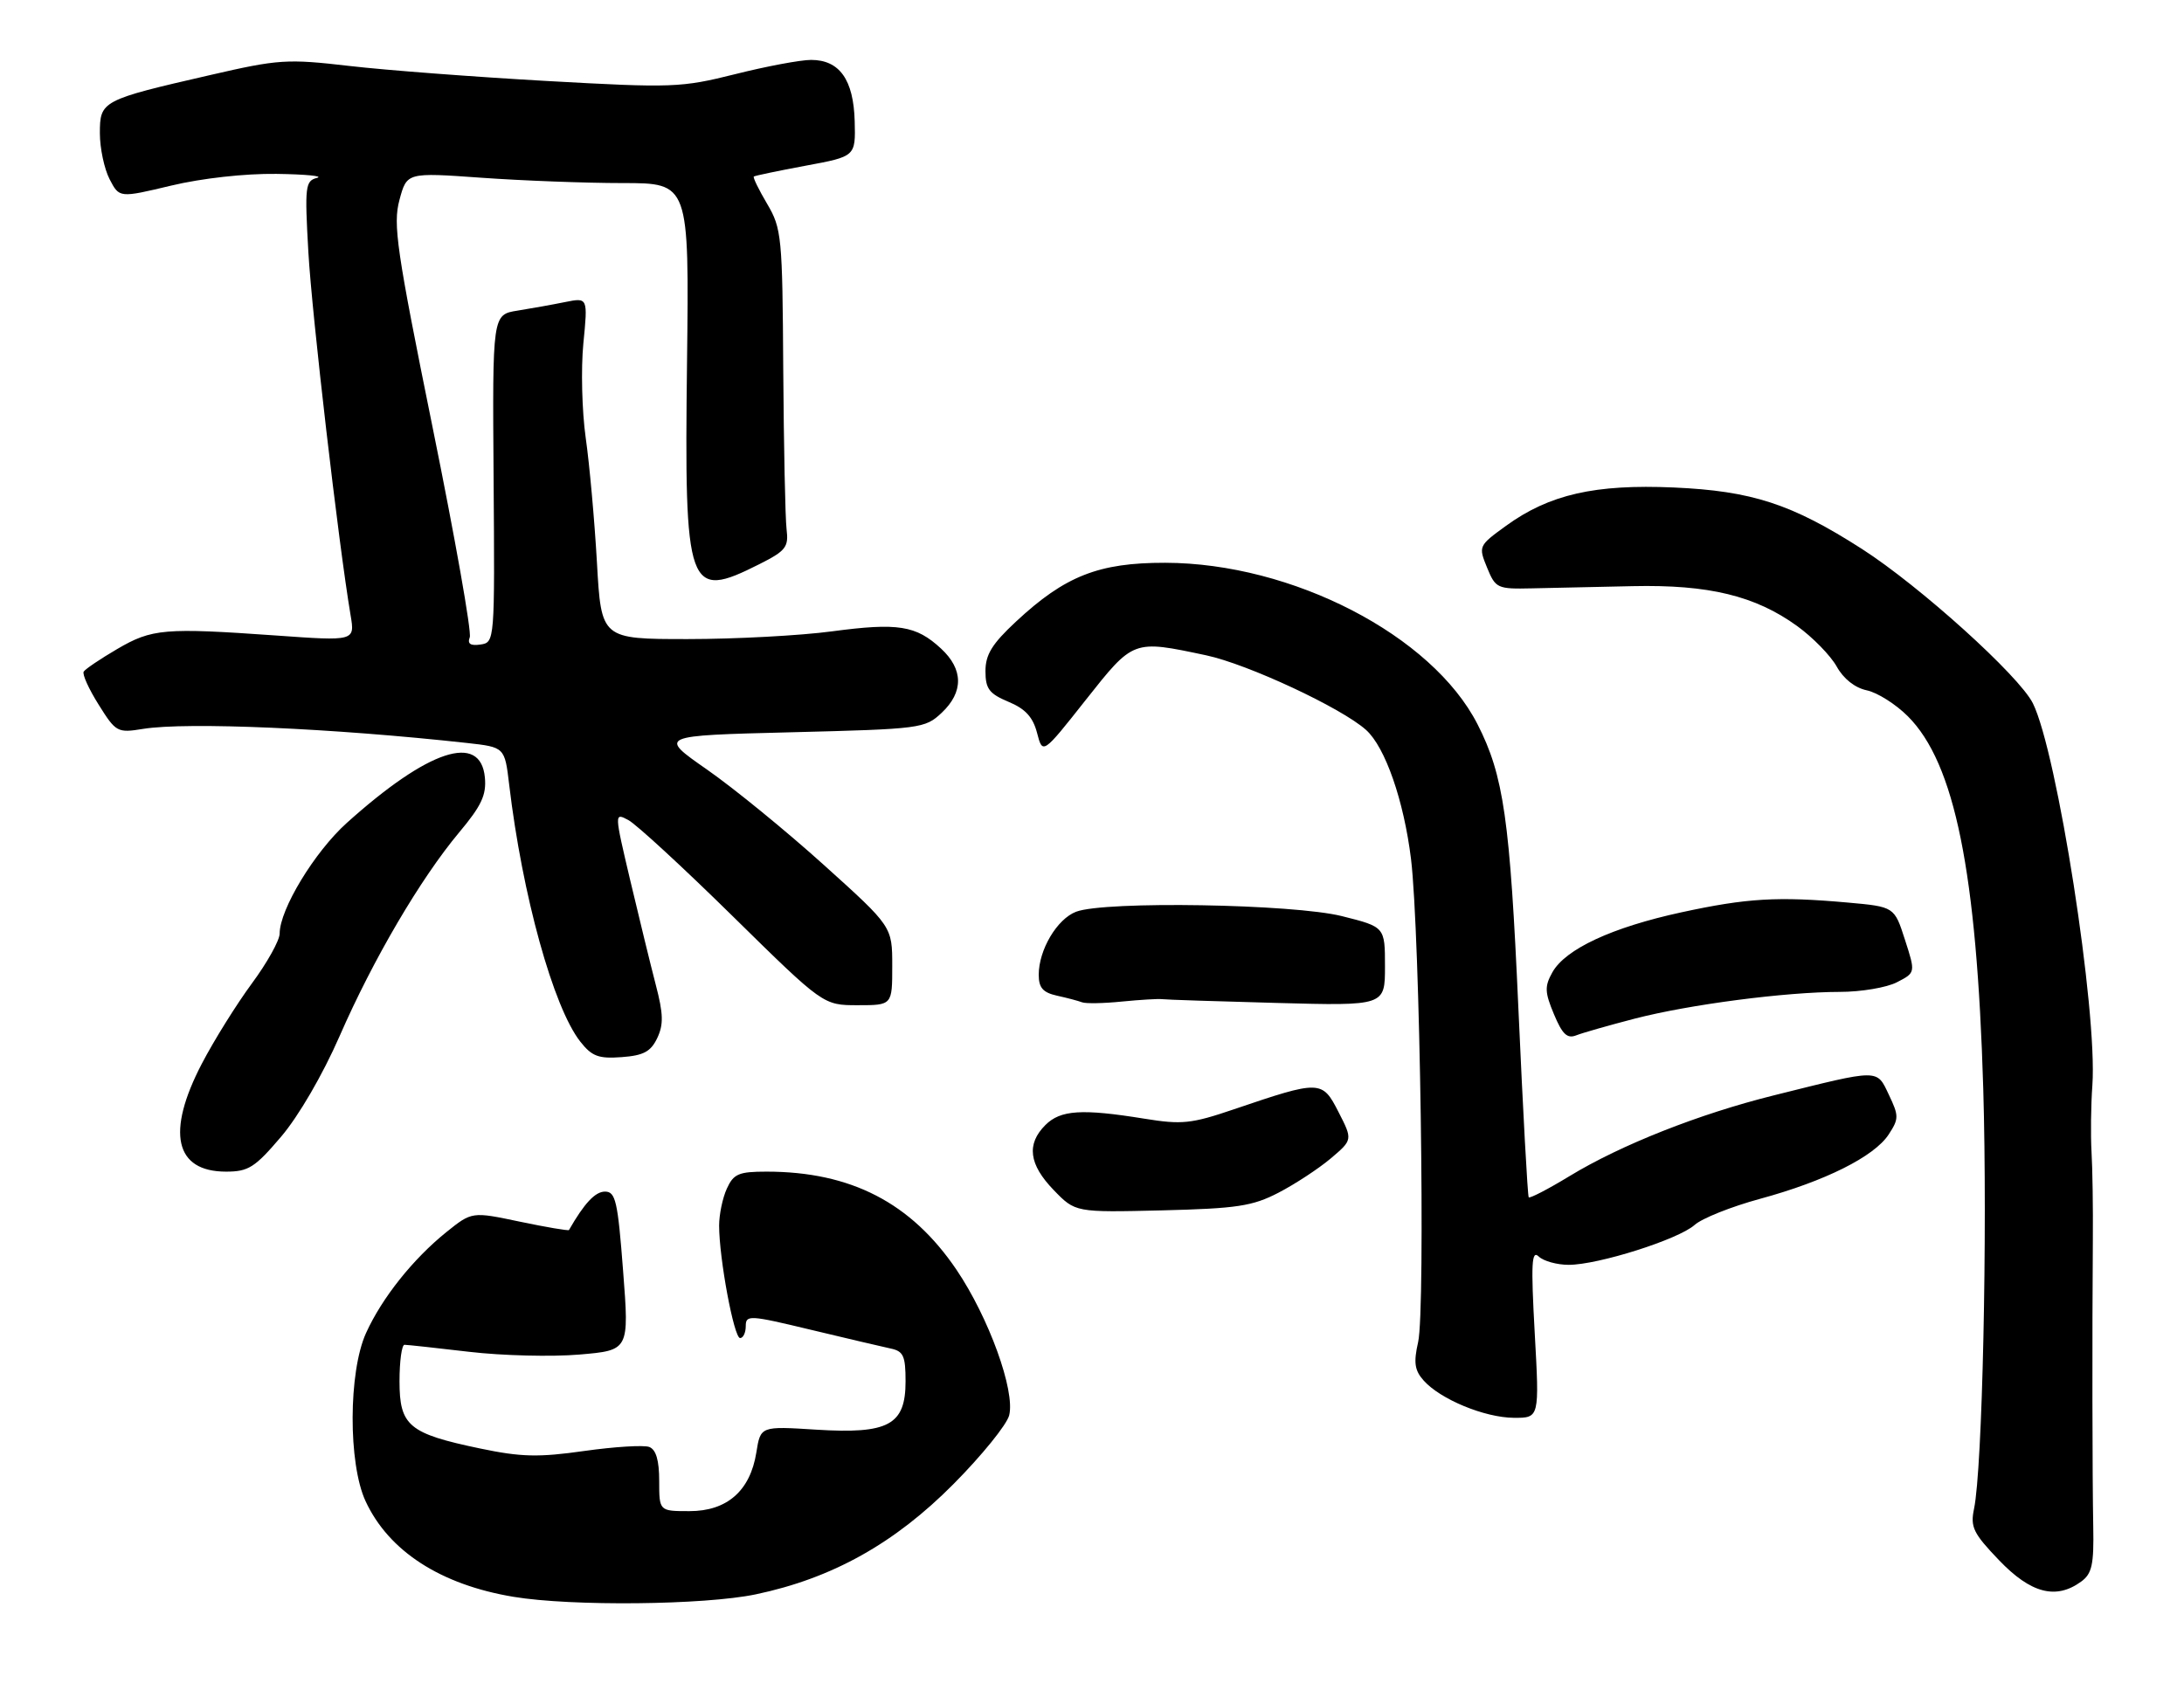 <?xml version="1.0" encoding="UTF-8" standalone="no"?>
<!DOCTYPE svg PUBLIC "-//W3C//DTD SVG 1.1//EN" "http://www.w3.org/Graphics/SVG/1.1/DTD/svg11.dtd" >
<svg xmlns="http://www.w3.org/2000/svg" xmlns:xlink="http://www.w3.org/1999/xlink" version="1.1" viewBox="0 0 328 256">
 <g >
 <path fill="currentColor"
d=" M 312.56 237.58 C 314.18 236.40 314.48 235.03 314.37 229.33 C 314.23 221.96 314.20 200.37 314.31 186.25 C 314.35 181.44 314.26 175.47 314.11 173.00 C 313.97 170.53 314.02 166.03 314.24 163.01 C 315.02 151.88 308.95 112.98 305.30 105.64 C 303.24 101.51 288.31 88.03 279.63 82.46 C 269.09 75.70 263.11 73.75 251.38 73.23 C 239.55 72.71 232.68 74.27 226.19 78.98 C 222.05 81.98 222.02 82.05 223.33 85.26 C 224.61 88.38 224.86 88.50 230.08 88.38 C 233.06 88.31 239.87 88.16 245.21 88.05 C 256.63 87.80 263.62 89.50 269.90 94.04 C 272.25 95.74 274.92 98.48 275.84 100.12 C 276.86 101.97 278.59 103.33 280.36 103.70 C 281.94 104.03 284.71 105.78 286.52 107.59 C 293.58 114.64 296.88 130.95 297.85 163.50 C 298.50 185.36 297.72 220.64 296.47 226.63 C 295.89 229.39 296.34 230.32 300.23 234.38 C 305.00 239.36 308.78 240.34 312.56 237.58 Z  M 230.49 200.25 C 229.91 189.77 230.02 187.72 231.09 188.75 C 231.81 189.44 233.84 190.00 235.59 190.00 C 240.03 190.00 252.08 186.18 254.50 184.01 C 255.60 183.02 260.01 181.26 264.31 180.09 C 274.07 177.44 281.46 173.75 283.64 170.43 C 285.19 168.06 285.19 167.63 283.68 164.46 C 281.82 160.55 282.40 160.55 266.41 164.54 C 255.19 167.33 243.45 171.97 235.74 176.66 C 232.52 178.62 229.75 180.05 229.59 179.86 C 229.42 179.66 228.73 166.93 228.04 151.57 C 226.77 123.07 225.83 116.50 221.90 108.80 C 215.09 95.45 194.09 84.58 175.00 84.54 C 165.01 84.52 159.95 86.51 152.59 93.37 C 149.00 96.71 148.00 98.33 148.00 100.81 C 148.00 103.47 148.55 104.20 151.45 105.42 C 153.99 106.47 155.13 107.72 155.75 110.10 C 156.59 113.34 156.59 113.34 163.04 105.17 C 170.26 96.05 170.11 96.10 181.15 98.44 C 187.39 99.77 201.48 106.34 205.16 109.65 C 208.04 112.24 210.83 120.26 211.91 129.03 C 213.26 140.11 214.10 196.63 212.98 201.60 C 212.28 204.68 212.45 205.85 213.80 207.37 C 216.31 210.20 222.97 212.95 227.35 212.98 C 231.20 213.00 231.20 213.00 230.49 200.25 Z  M 192.00 179.17 C 194.47 177.89 198.00 175.58 199.83 174.04 C 203.16 171.22 203.16 171.22 201.02 167.04 C 198.57 162.24 198.28 162.23 185.33 166.63 C 178.89 168.82 177.50 168.96 171.83 168.04 C 162.49 166.53 159.27 166.73 157.00 169.00 C 154.13 171.87 154.52 174.91 158.25 178.77 C 161.50 182.13 161.50 182.13 174.50 181.82 C 185.78 181.54 188.10 181.19 192.00 179.17 Z  M 42.22 170.75 C 44.85 167.66 48.46 161.45 50.99 155.67 C 56.06 144.06 63.16 131.98 68.96 125.04 C 72.31 121.04 73.07 119.42 72.82 116.78 C 72.17 110.02 64.33 112.60 52.09 123.61 C 47.24 127.97 42.00 136.61 42.00 140.24 C 42.00 141.25 40.12 144.63 37.82 147.74 C 35.53 150.85 32.15 156.26 30.32 159.77 C 24.93 170.11 26.25 176.00 33.95 176.00 C 37.31 176.00 38.28 175.38 42.22 170.75 Z  M 98.70 155.95 C 99.67 153.91 99.63 152.31 98.49 147.95 C 97.71 144.95 95.99 137.90 94.66 132.28 C 92.25 122.06 92.25 122.06 94.37 123.19 C 95.54 123.81 102.61 130.32 110.07 137.66 C 123.64 151.00 123.64 151.00 128.82 151.00 C 134.00 151.00 134.00 151.00 134.00 145.10 C 134.00 139.19 134.00 139.19 123.75 129.95 C 118.11 124.86 110.21 118.41 106.18 115.60 C 98.86 110.50 98.86 110.50 118.85 110.00 C 138.31 109.51 138.91 109.43 141.42 107.08 C 144.73 103.96 144.70 100.55 141.33 97.43 C 137.58 93.95 134.86 93.52 124.95 94.84 C 120.18 95.48 110.43 96.00 103.29 96.00 C 90.30 96.00 90.30 96.00 89.65 84.49 C 89.29 78.16 88.53 69.72 87.96 65.74 C 87.40 61.76 87.24 55.39 87.61 51.60 C 88.29 44.69 88.29 44.69 84.89 45.37 C 83.03 45.75 79.80 46.33 77.73 46.66 C 73.95 47.26 73.95 47.26 74.13 71.88 C 74.31 96.37 74.30 96.50 72.16 96.82 C 70.65 97.04 70.17 96.72 70.55 95.73 C 70.85 94.95 68.34 80.78 64.98 64.25 C 59.56 37.52 59.00 33.72 59.99 30.04 C 61.10 25.90 61.10 25.90 72.30 26.70 C 78.46 27.14 88.00 27.50 93.50 27.50 C 103.50 27.50 103.50 27.50 103.18 54.37 C 102.76 88.85 103.24 90.19 114.04 84.75 C 118.03 82.74 118.46 82.18 118.13 79.50 C 117.93 77.85 117.71 67.05 117.63 55.50 C 117.51 35.53 117.39 34.31 115.21 30.62 C 113.95 28.49 113.05 26.64 113.21 26.52 C 113.37 26.39 116.88 25.66 121.00 24.89 C 128.50 23.50 128.50 23.50 128.36 18.20 C 128.19 11.97 126.08 9.00 121.81 9.00 C 120.22 9.00 115.10 9.96 110.41 11.14 C 102.29 13.17 101.00 13.22 82.20 12.17 C 71.36 11.56 58.00 10.55 52.50 9.91 C 43.09 8.82 41.85 8.90 31.50 11.29 C 15.26 15.02 15.00 15.16 15.00 20.02 C 15.00 22.27 15.66 25.37 16.46 26.92 C 17.92 29.74 17.92 29.74 25.71 27.88 C 30.31 26.78 36.77 26.06 41.50 26.12 C 45.90 26.18 48.65 26.45 47.61 26.72 C 45.85 27.17 45.75 27.97 46.31 37.85 C 46.84 47.23 50.84 81.64 52.65 92.41 C 53.31 96.31 53.31 96.31 41.41 95.46 C 24.71 94.28 22.82 94.44 17.61 97.49 C 15.08 98.97 12.81 100.50 12.57 100.89 C 12.33 101.28 13.34 103.51 14.82 105.86 C 17.41 110.00 17.63 110.12 21.50 109.49 C 28.10 108.43 50.01 109.39 70.15 111.61 C 75.80 112.24 75.80 112.24 76.47 117.87 C 78.44 134.49 83.10 151.31 87.15 156.47 C 88.89 158.68 89.89 159.06 93.36 158.80 C 96.64 158.56 97.73 157.98 98.70 155.95 Z  M 245.50 153.02 C 253.77 150.88 268.16 149.01 276.30 149.00 C 279.49 149.00 283.36 148.35 284.89 147.55 C 287.69 146.11 287.69 146.11 286.09 141.16 C 284.50 136.21 284.50 136.21 277.50 135.58 C 266.97 134.64 262.37 134.91 252.50 137.05 C 242.10 139.31 235.10 142.56 233.14 146.06 C 231.96 148.17 231.99 149.04 233.38 152.36 C 234.64 155.38 235.37 156.07 236.74 155.52 C 237.71 155.14 241.65 154.02 245.50 153.02 Z  M 174.50 150.09 C 175.05 150.17 182.81 150.42 191.75 150.66 C 208.00 151.10 208.00 151.10 208.00 145.17 C 208.00 139.24 208.00 139.24 201.54 137.62 C 194.24 135.79 165.93 135.31 161.61 136.96 C 158.75 138.05 156.00 142.68 156.00 146.43 C 156.00 148.38 156.63 149.10 158.75 149.57 C 160.26 149.90 161.95 150.35 162.50 150.56 C 163.05 150.78 165.75 150.73 168.50 150.45 C 171.25 150.18 173.95 150.02 174.50 150.09 Z  M 77.12 239.87 C 66.17 238.05 58.38 233.01 54.90 225.50 C 52.28 219.85 52.32 206.10 54.97 200.25 C 57.37 194.96 62.02 189.13 67.03 185.09 C 70.88 182.00 70.88 182.00 78.09 183.52 C 82.05 184.35 85.37 184.91 85.45 184.77 C 87.76 180.74 89.39 179.00 90.86 179.00 C 92.45 179.00 92.78 180.42 93.58 190.92 C 94.50 202.84 94.50 202.84 87.00 203.48 C 82.88 203.83 75.45 203.65 70.50 203.07 C 65.55 202.49 61.16 202.01 60.75 202.01 C 60.34 202.00 60.00 204.46 60.00 207.48 C 60.00 214.19 61.39 215.35 72.11 217.59 C 78.27 218.88 80.87 218.94 87.76 217.96 C 92.30 217.32 96.69 217.05 97.51 217.36 C 98.53 217.76 99.00 219.37 99.00 222.47 C 99.00 227.00 99.00 227.00 103.55 227.00 C 109.19 227.00 112.67 223.95 113.59 218.19 C 114.22 214.23 114.22 214.23 122.57 214.76 C 133.46 215.44 136.00 214.06 136.00 207.50 C 136.00 203.68 135.68 202.97 133.75 202.57 C 132.51 202.30 127.11 201.04 121.75 199.75 C 112.56 197.54 112.00 197.50 112.00 199.20 C 112.00 200.19 111.62 201.00 111.15 201.00 C 110.23 201.00 108.00 189.04 108.00 184.10 C 108.00 182.45 108.52 179.95 109.16 178.55 C 110.17 176.33 110.95 176.00 115.11 176.00 C 127.79 176.00 136.83 180.67 143.65 190.74 C 148.50 197.92 152.49 208.93 151.56 212.61 C 151.21 214.00 147.46 218.64 143.21 222.92 C 134.36 231.85 124.98 237.09 113.50 239.50 C 105.79 241.11 85.84 241.32 77.12 239.87 Z "/>
</g>
</svg>